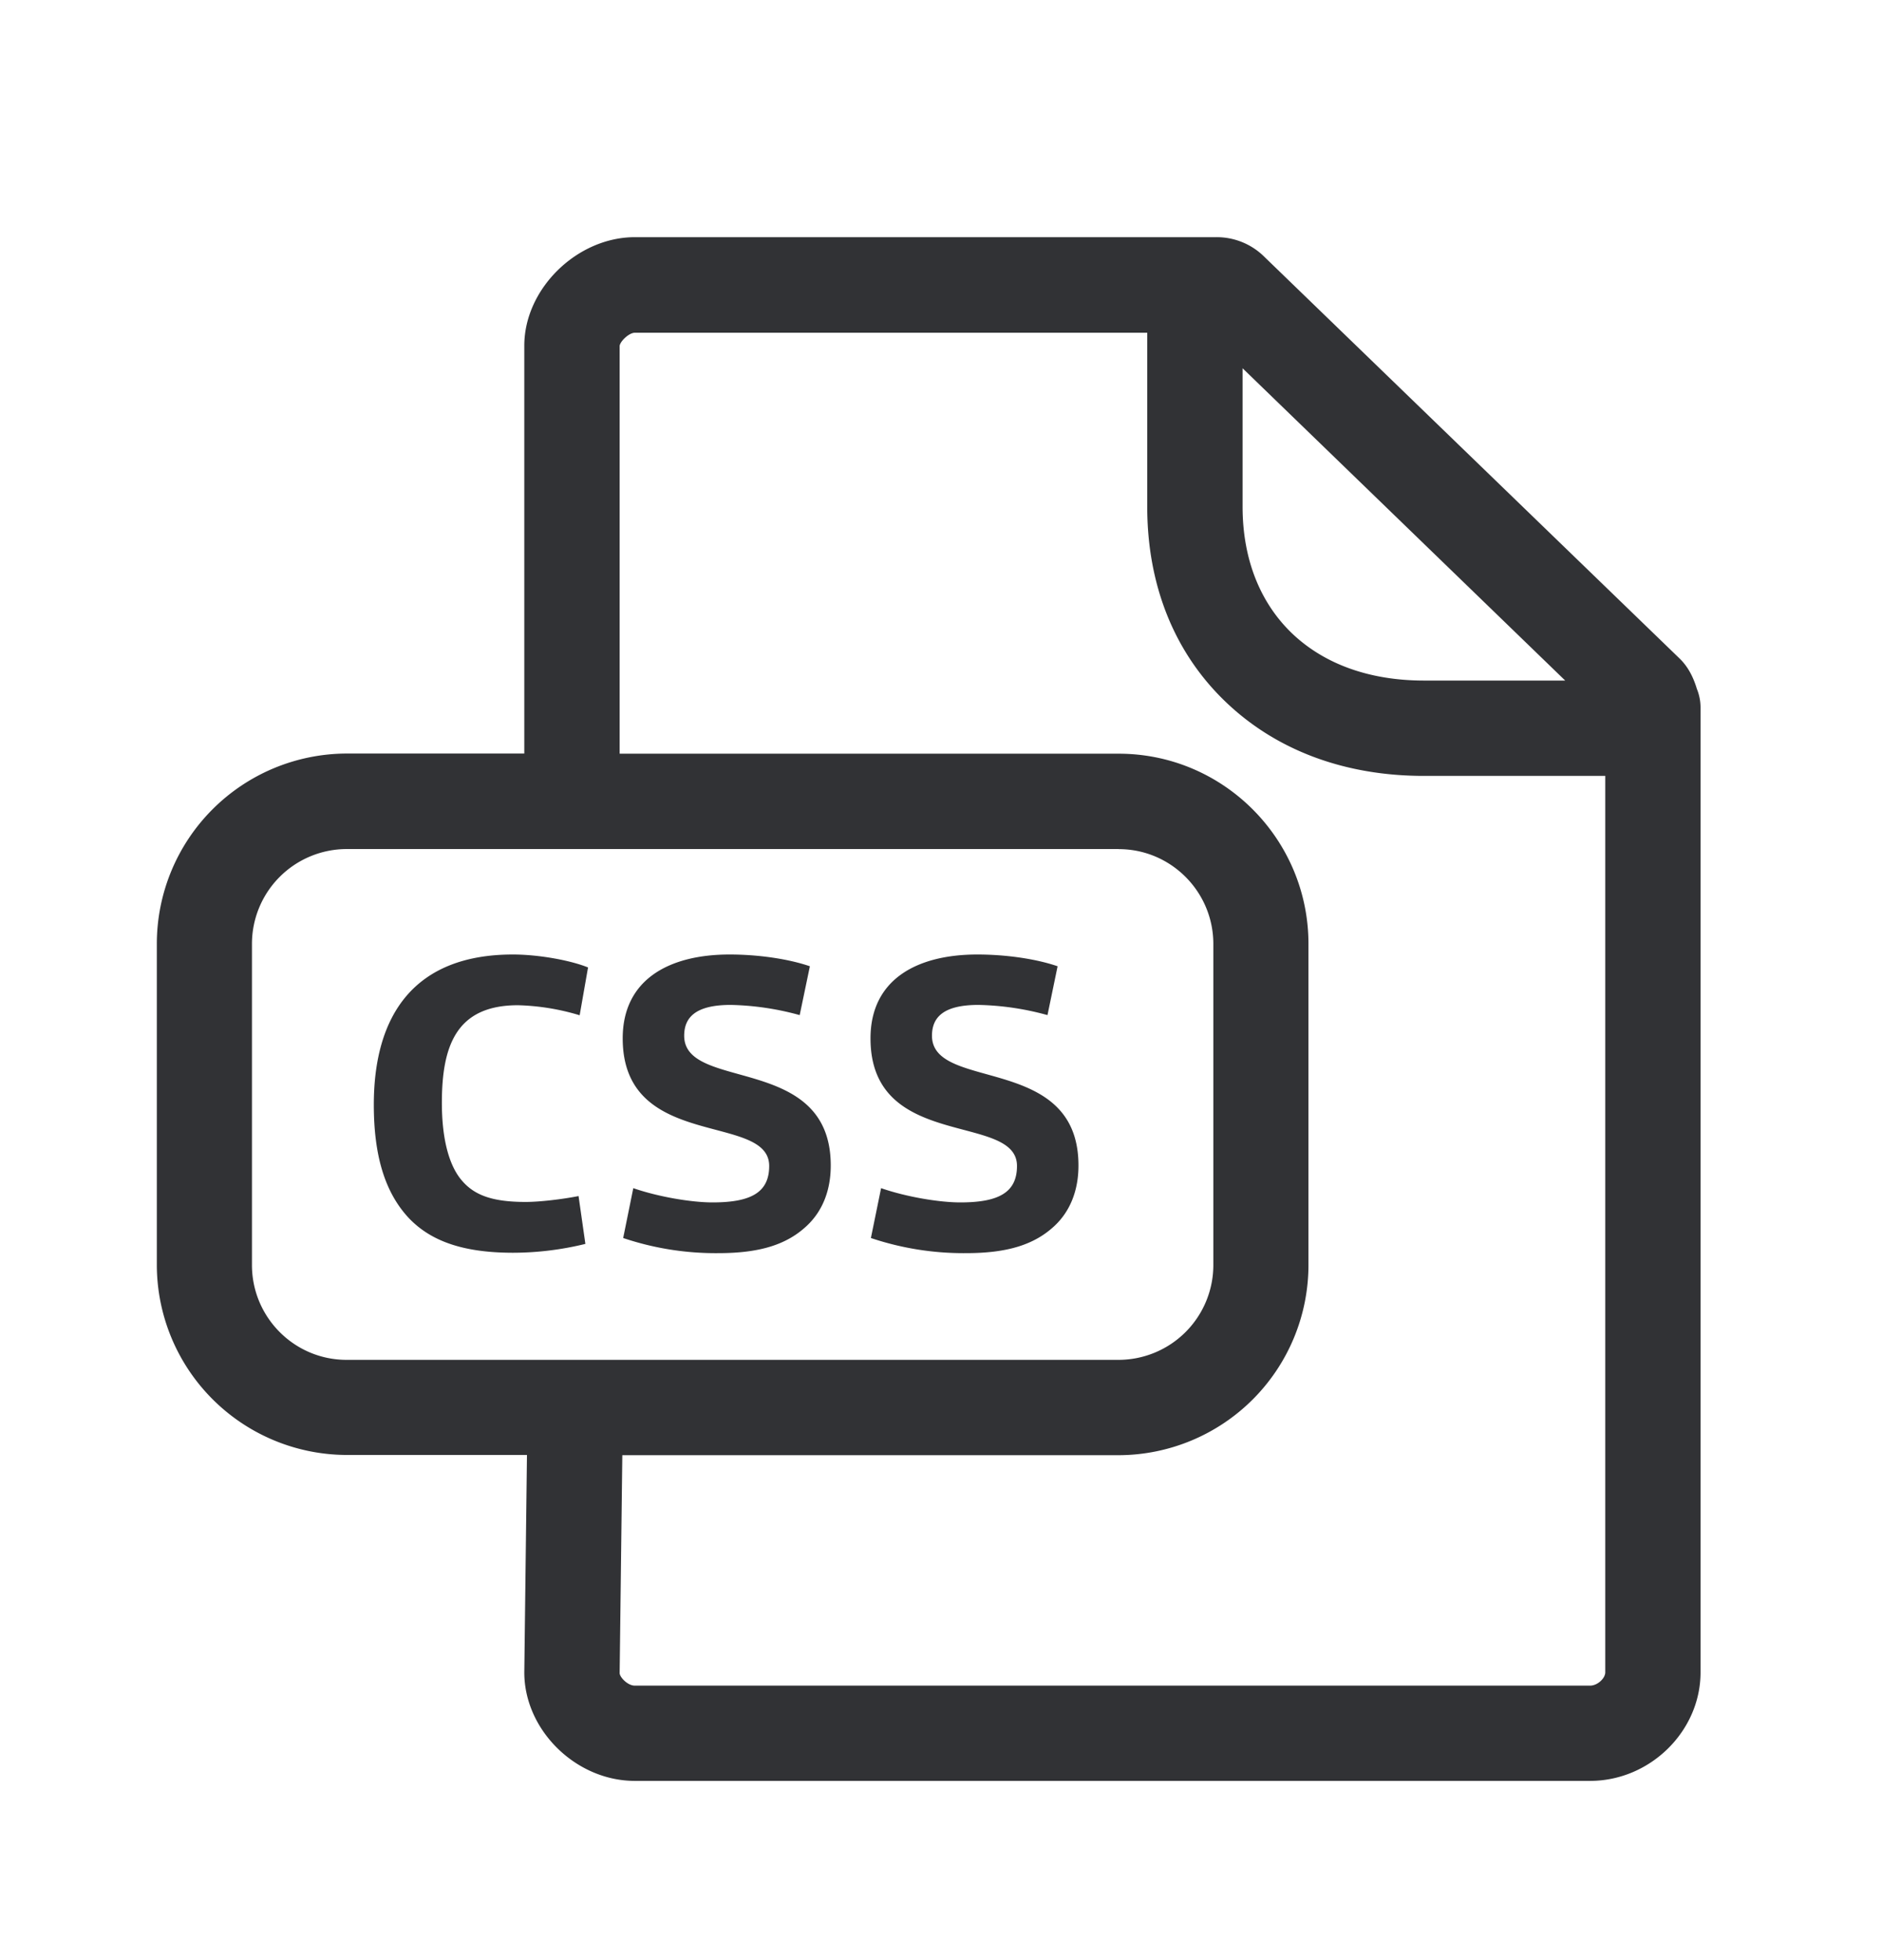 <svg width="24" height="25" viewBox="0 0 24 25" xmlns="http://www.w3.org/2000/svg"><path d="M15.51 3.025a.86.86 0 01.613.25L21.42 8.4c.112.109.177.246.219.386.03.073.047.154.047.238V21.33c0 .751-.644 1.384-1.409 1.384H8.095c-.75 0-1.409-.647-1.409-1.384l.034-2.773h-2.3A2.427 2.427 0 012 16.132v-4.096a2.427 2.427 0 012.42-2.425h2.266V4.409c0-.726.673-1.384 1.41-1.384h7.414zm-.88 1.219H8.095c-.073 0-.187.109-.193.168v5.201h6.364c1.336 0 2.42 1.09 2.42 2.426v4.095a2.427 2.427 0 01-2.42 2.426h-6.33l-.034 2.779c0 .05.1.16.193.16h12.182c.098 0 .194-.096.194-.169V9.896h-2.314c-1.014 0-1.891-.33-2.535-.952-.65-.627-.992-1.485-.992-2.482V4.244zm-.364 6.585H4.42a1.21 1.21 0 00-1.207 1.21v4.095c0 .667.54 1.21 1.207 1.21h9.846a1.21 1.21 0 001.207-1.21V12.04c0-.666-.54-1.21-1.207-1.21zm-4.96 1.345c.352 0 .739.053 1.022.15l-.13.623a3.553 3.553 0 00-.879-.13c-.45 0-.594.16-.594.393 0 .717 1.869.224 1.869 1.655 0 .328-.112.589-.306.77-.257.242-.605.348-1.128.348a3.696 3.696 0 01-1.213-.193l.129-.636c.322.112.745.182 1.01.182.494 0 .723-.129.723-.465 0-.686-1.868-.188-1.868-1.627 0-.745.583-1.07 1.364-1.07zm3.159 0c.353 0 .74.053 1.022.15l-.129.623a3.553 3.553 0 00-.88-.13c-.45 0-.593.16-.593.393 0 .717 1.868.224 1.868 1.655 0 .328-.112.589-.305.77-.258.242-.605.348-1.129.348a3.709 3.709 0 01-1.213-.193l.13-.636c.321.112.744.182 1.01.182.493 0 .723-.129.723-.465 0-.686-1.868-.188-1.868-1.627 0-.745.582-1.07 1.364-1.07zm-5.924 0c.316 0 .722.07.958.165l-.107.61a2.965 2.965 0 00-.787-.128c-.787 0-.97.518-.97 1.246 0 .434.082.798.264 1 .16.182.392.263.804.263.177 0 .46-.033.675-.075l.087.61a3.895 3.895 0 01-.922.113c-.65 0-1.056-.155-1.33-.443-.311-.333-.446-.81-.446-1.445 0-1.146.519-1.916 1.774-1.916zm9.305-7.477v1.765c0 .658.216 1.213.622 1.608.414.4.997.61 1.692.61h1.8l-4.114-3.983z" fill="#313235" fill-rule="nonzero"/></svg>